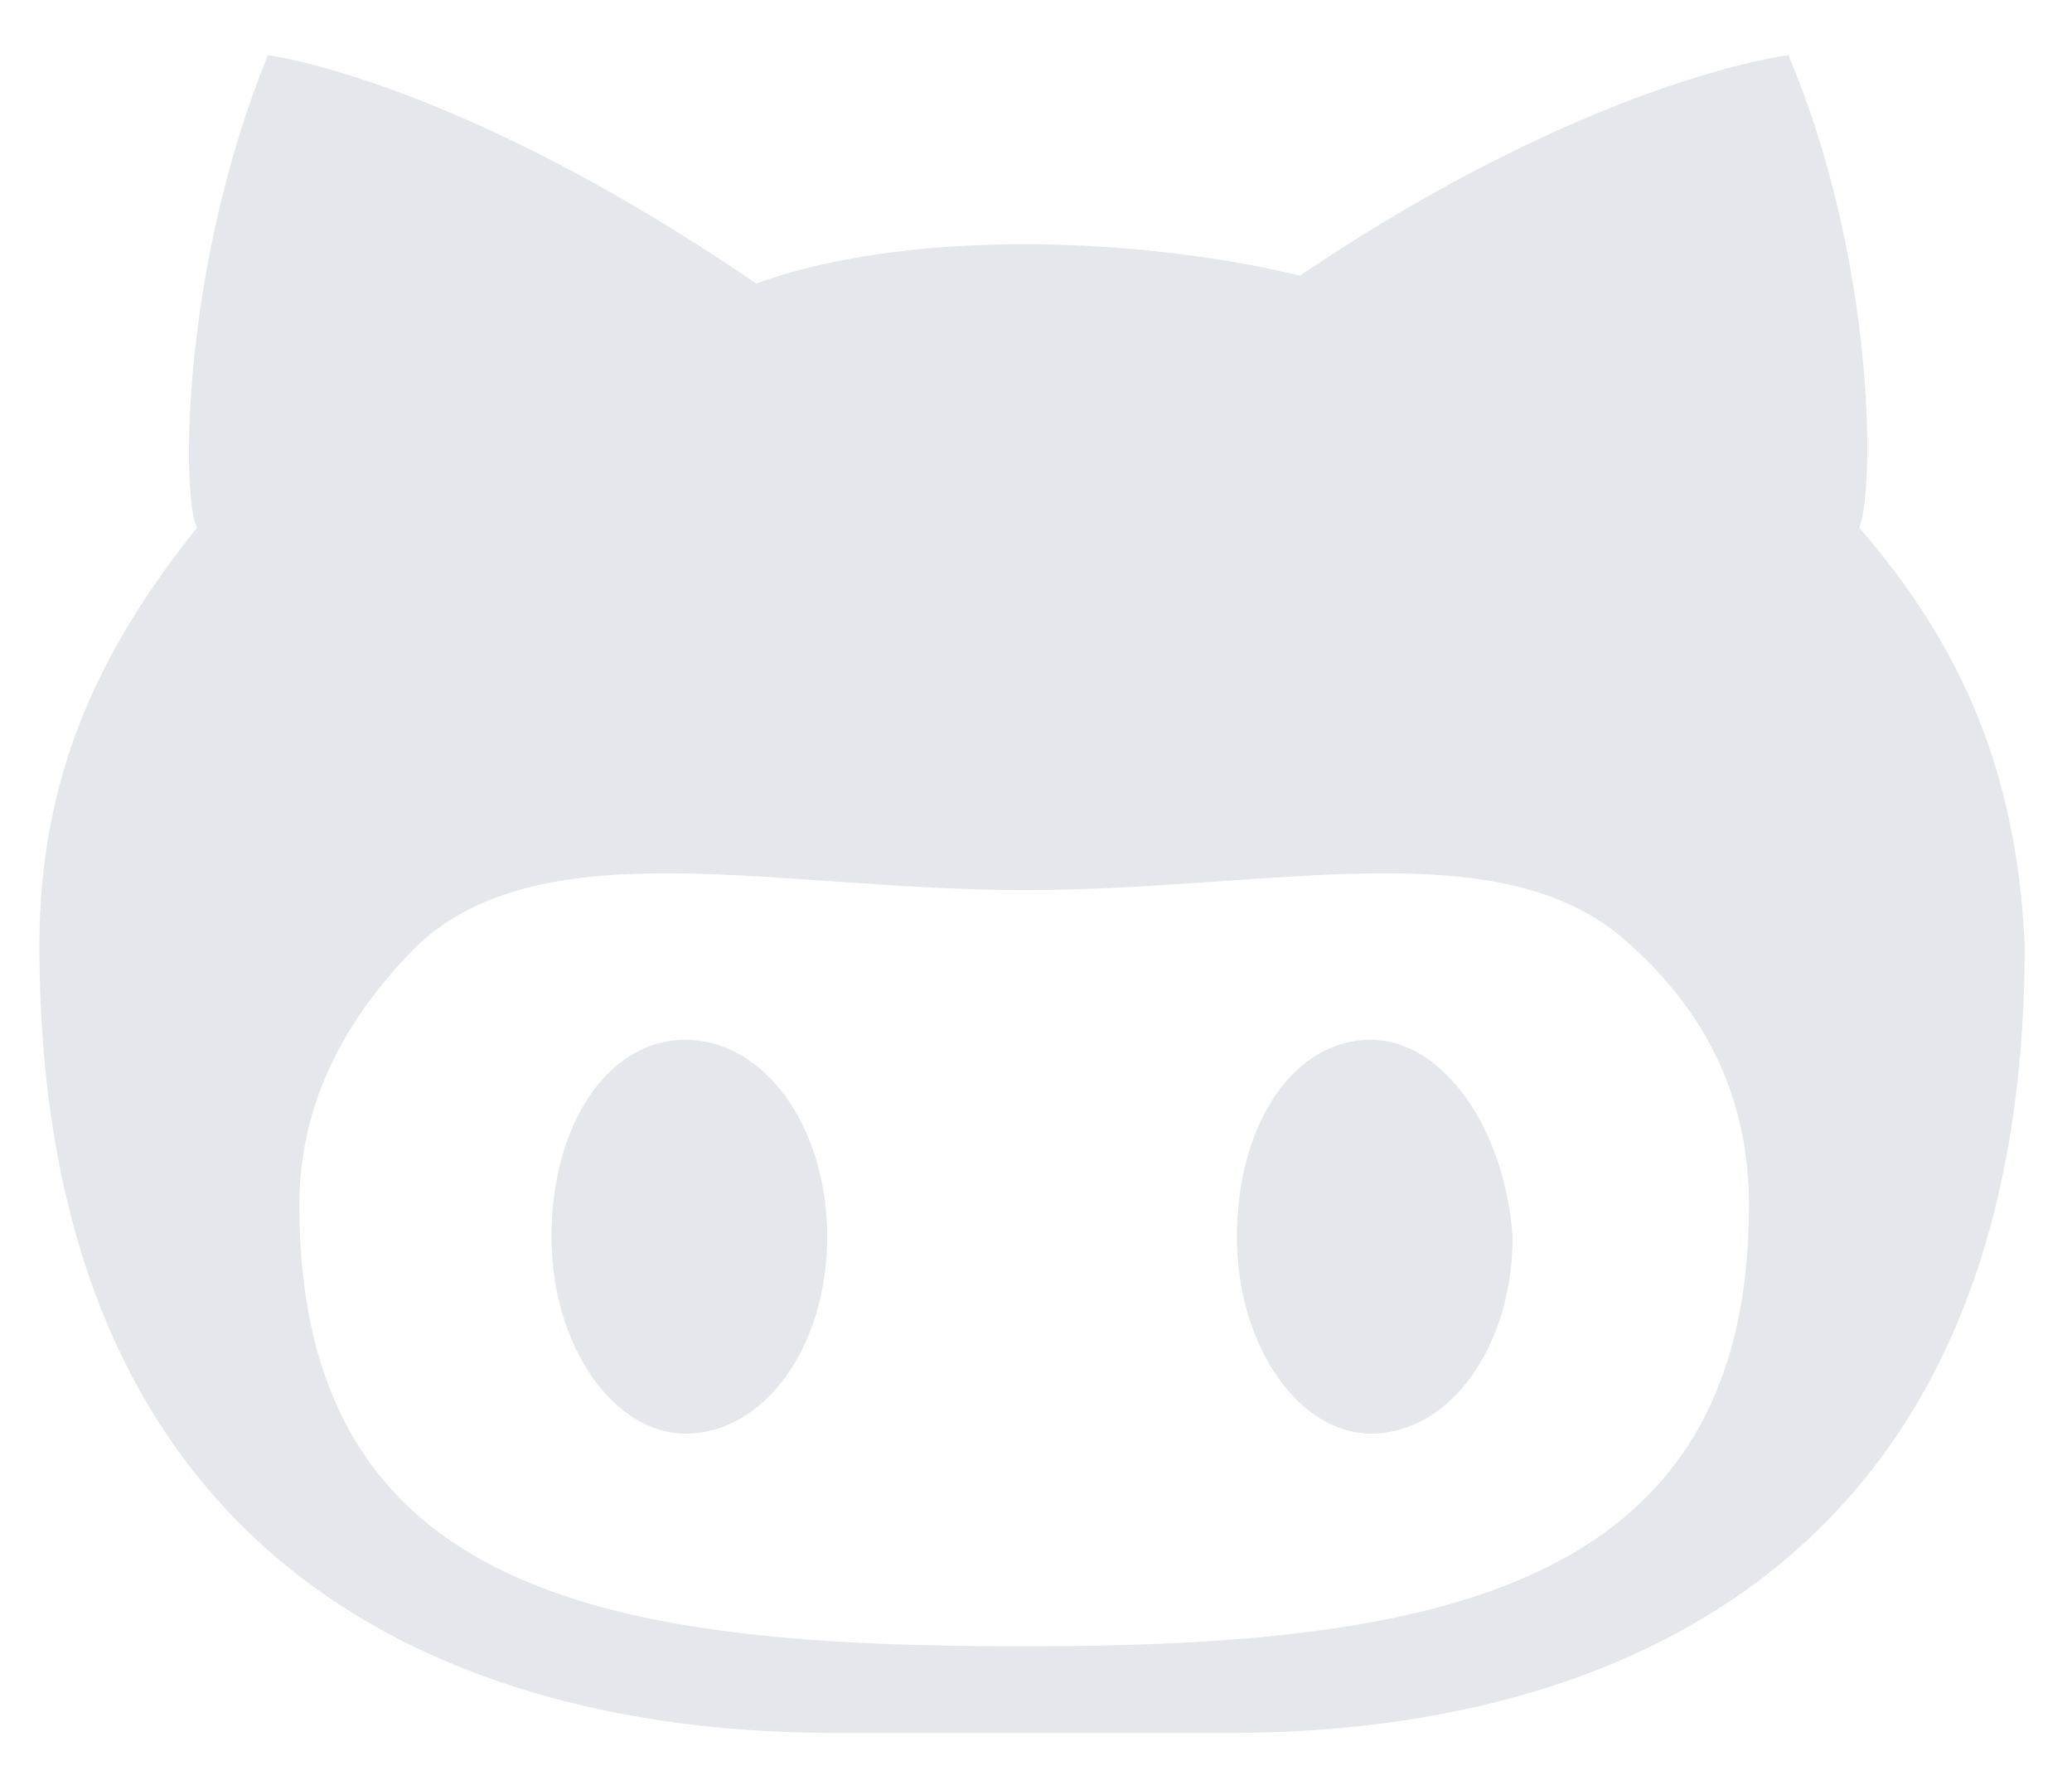 <?xml version="1.0" encoding="utf-8"?>
<!-- Generator: Adobe Illustrator 21.0.2, SVG Export Plug-In . SVG Version: 6.00 Build 0)  -->
<svg version="1.1" id="Слой_1" xmlns="http://www.w3.org/2000/svg" xmlns:xlink="http://www.w3.org/1999/xlink" x="0px" y="0px"
	 viewBox="0 0 26.3 22.6" style="enable-background:new 0 0 26.3 22.6;" xml:space="preserve">
<style type="text/css">
	.st0{fill:#E4E8ED;}
</style>
<g id="Row_1_5_">
	<g>
		<path class="st0" d="M17.4,13.2c-1,0-1.7,1.1-1.7,2.5s0.8,2.5,1.7,2.5c1,0,1.8-1.1,1.8-2.5C19.1,14.3,18.3,13.2,17.4,13.2z
			 M23.6,6.7c0.2-0.5,0.2-3.4-0.9-6c0,0-2.5,0.3-6.2,2.8c-0.8-0.2-2.1-0.4-3.5-0.4s-2.6,0.2-3.4,0.5C5.8,1,3.4,0.7,3.4,0.7
			c-1.1,2.7-1.1,5.6-0.9,6c-1.2,1.5-2,3.1-2,5.3c0,9.8,8.1,10,10.2,10c0.5,0,1.4,0,2.4,0s1.9,0,2.4,0c2.1,0,10.2-0.2,10.2-10
			C25.6,9.8,24.9,8.2,23.6,6.7z M13,20.9L13,20.9c-5.2,0-9.2-0.6-9.2-5.6c0-1.2,0.5-2.3,1.5-3.3c1.6-1.5,4.6-0.7,7.7-0.7l0,0l0,0
			c3.2,0,6.1-0.8,7.7,0.7c1,0.9,1.5,2,1.5,3.3C22.2,20.2,18.2,20.9,13,20.9z M8.7,13.2c-1,0-1.7,1.1-1.7,2.5s0.8,2.5,1.7,2.5
			c1,0,1.8-1.1,1.8-2.5S9.7,13.2,8.7,13.2z"/>
	</g>
</g>
</svg>
